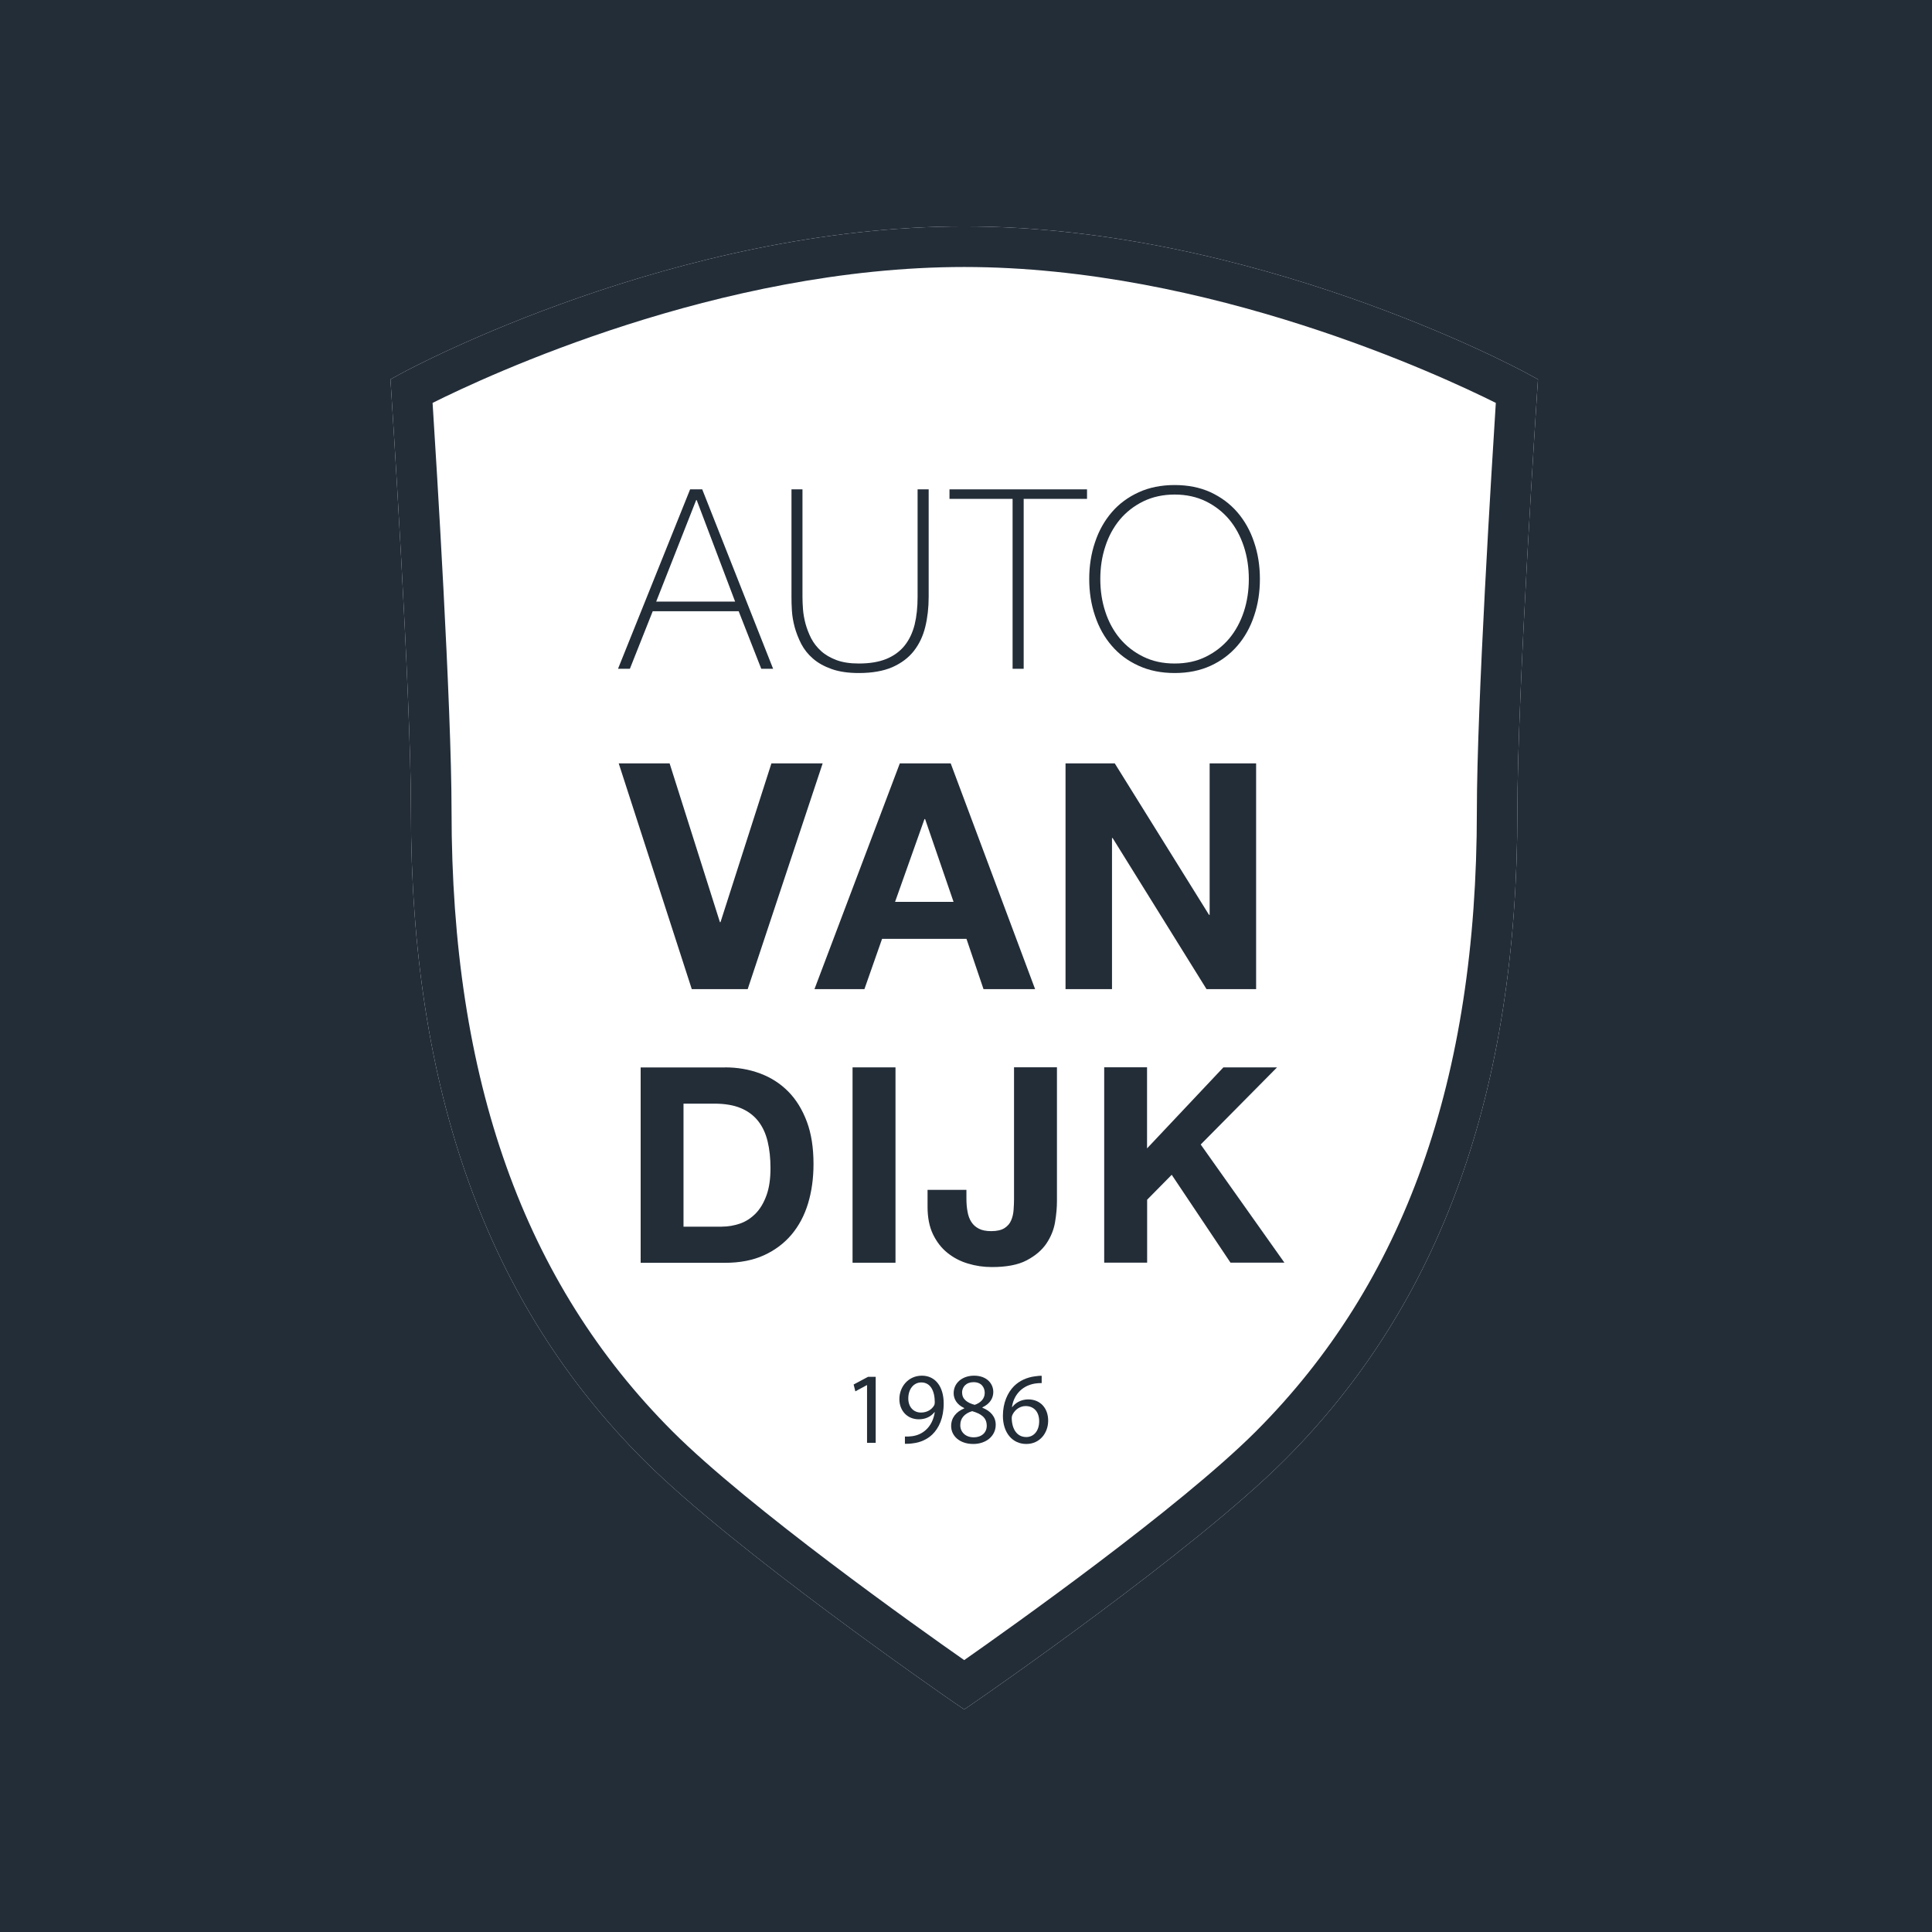 <svg width="128" height="128" viewBox="0 0 128 128" fill="none" xmlns="http://www.w3.org/2000/svg">
<rect width="128" height="128" fill="#232D38"/>
<path d="M101.895 25.133L101.837 25.993C101.826 26.188 100.53 45.897 100.53 53.725C100.53 72.282 95.484 86.354 85.099 96.739C79.077 102.76 65.229 112.325 64.644 112.733L63.881 113.254L63.118 112.733C62.533 112.325 48.685 102.76 42.658 96.739C32.273 86.354 27.226 72.282 27.226 53.725C27.226 45.897 25.936 26.188 25.924 25.993L25.867 25.133L26.624 24.72C27.358 24.324 44.797 15 63.881 15C82.965 15 100.404 24.324 101.138 24.72L101.895 25.133Z" fill="white"/>
<path d="M101.138 24.72C100.404 24.324 82.965 15 63.881 15C44.797 15 27.358 24.324 26.624 24.72L25.867 25.133L25.924 25.993C25.936 26.188 27.226 45.897 27.226 53.725C27.226 72.282 32.273 86.354 42.658 96.739C48.685 102.76 62.533 112.325 63.118 112.733L63.881 113.254L64.644 112.733C65.229 112.325 79.077 102.76 85.099 96.739C95.484 86.354 100.53 72.282 100.53 53.725C100.53 45.897 101.826 26.188 101.837 25.993L101.895 25.133L101.138 24.72ZM97.846 53.725C97.846 71.536 93.052 84.984 83.2 94.841C78.137 99.899 66.903 107.87 63.881 109.986C60.853 107.87 49.625 99.899 44.562 94.841C34.704 84.984 29.916 71.536 29.916 53.725C29.916 46.769 28.912 30.638 28.66 26.693C32.204 24.921 47.647 17.689 63.881 17.689C80.115 17.689 95.552 24.921 99.102 26.693C98.85 30.638 97.846 46.769 97.846 53.725Z" fill="#232D38"/>
<path d="M48.025 70.716C48.856 70.716 49.636 70.848 50.353 71.118C51.07 71.381 51.695 71.783 52.223 72.316C52.75 72.849 53.157 73.515 53.456 74.312C53.754 75.109 53.897 76.043 53.897 77.121C53.897 78.062 53.777 78.934 53.536 79.731C53.295 80.528 52.928 81.216 52.441 81.795C51.953 82.374 51.34 82.833 50.611 83.166C49.883 83.498 49.017 83.665 48.031 83.665H42.445V70.722H48.031L48.025 70.716ZM47.824 81.268C48.237 81.268 48.633 81.199 49.023 81.067C49.407 80.935 49.751 80.711 50.055 80.407C50.359 80.098 50.6 79.696 50.778 79.203C50.961 78.71 51.047 78.102 51.047 77.391C51.047 76.737 50.984 76.152 50.858 75.625C50.732 75.097 50.525 74.65 50.233 74.277C49.94 73.904 49.562 73.618 49.08 73.417C48.604 73.216 48.014 73.119 47.314 73.119H45.284V81.273H47.824V81.268Z" fill="#232D38"/>
<path d="M59.329 70.716V83.659H56.484V70.716H59.329Z" fill="#232D38"/>
<path d="M69.9 80.975C69.814 81.48 69.619 81.956 69.321 82.397C69.017 82.839 68.581 83.206 68.013 83.504C67.446 83.802 66.677 83.946 65.714 83.946C65.169 83.946 64.647 83.871 64.137 83.716C63.632 83.567 63.179 83.332 62.778 83.011C62.376 82.69 62.061 82.283 61.814 81.778C61.574 81.279 61.453 80.671 61.453 79.954V78.83H64.028V79.41C64.028 79.725 64.051 80.012 64.103 80.281C64.148 80.545 64.234 80.774 64.355 80.958C64.475 81.147 64.641 81.296 64.854 81.405C65.066 81.514 65.341 81.566 65.679 81.566C66.052 81.566 66.345 81.497 66.551 81.365C66.757 81.233 66.907 81.061 66.993 80.849C67.084 80.637 67.136 80.407 67.153 80.161C67.17 79.914 67.182 79.673 67.182 79.444V70.71H70.026V79.576C70.026 80 69.986 80.465 69.9 80.969V80.975Z" fill="#232D38"/>
<path d="M75.995 70.716V76.084L81.053 70.716H84.608L79.55 75.826L85.095 83.653H81.523L77.629 77.833L76.001 79.484V83.653H73.156V70.71H76.001L75.995 70.716Z" fill="#232D38"/>
<path d="M46.525 32.421H45.722L40.945 44.309H41.731L43.245 40.495H48.939L50.436 44.309H51.221L46.525 32.421ZM43.474 39.859L46.123 33.132H46.158L48.704 39.859H43.474Z" fill="#232D38"/>
<path d="M60.793 32.421V39.544C60.793 40.226 60.73 40.834 60.598 41.379C60.46 41.923 60.242 42.382 59.938 42.766C59.629 43.151 59.233 43.443 58.74 43.649C58.241 43.856 57.633 43.959 56.899 43.959C56.32 43.959 55.832 43.885 55.425 43.735C55.018 43.581 54.674 43.386 54.399 43.133C54.123 42.887 53.906 42.6 53.739 42.285C53.579 41.969 53.458 41.648 53.367 41.321C53.281 40.994 53.223 40.673 53.2 40.364C53.177 40.048 53.166 39.779 53.166 39.544V32.421H52.438V39.544C52.438 39.813 52.443 40.123 52.466 40.467C52.489 40.822 52.552 41.184 52.65 41.551C52.753 41.923 52.896 42.29 53.086 42.663C53.275 43.024 53.533 43.351 53.86 43.632C54.187 43.919 54.599 44.148 55.098 44.326C55.603 44.504 56.199 44.59 56.899 44.59C57.788 44.59 58.528 44.458 59.124 44.2C59.715 43.936 60.191 43.581 60.546 43.128C60.902 42.669 61.154 42.141 61.303 41.528C61.452 40.914 61.527 40.255 61.527 39.544V32.421H60.793Z" fill="#232D38"/>
<path d="M62.906 32.421V33.052H67.087V44.309H67.821V33.052H72.018V32.421H62.906Z" fill="#232D38"/>
<path d="M83.088 35.925C82.836 35.162 82.463 34.503 81.981 33.941C81.494 33.379 80.909 32.943 80.21 32.616C79.51 32.295 78.713 32.135 77.824 32.135C76.935 32.135 76.138 32.295 75.438 32.616C74.727 32.943 74.137 33.379 73.655 33.941C73.173 34.503 72.801 35.162 72.548 35.925C72.29 36.682 72.164 37.496 72.164 38.362C72.164 39.228 72.29 40.042 72.548 40.799C72.801 41.562 73.173 42.227 73.655 42.783C74.137 43.346 74.727 43.787 75.438 44.108C76.138 44.429 76.935 44.59 77.824 44.59C78.713 44.59 79.51 44.429 80.21 44.108C80.909 43.787 81.494 43.346 81.981 42.783C82.463 42.227 82.836 41.562 83.088 40.799C83.346 40.042 83.472 39.228 83.472 38.362C83.472 37.496 83.346 36.682 83.088 35.925ZM82.406 40.53C82.182 41.206 81.861 41.797 81.442 42.302C81.018 42.806 80.502 43.208 79.9 43.506C79.292 43.81 78.604 43.959 77.824 43.959C77.044 43.959 76.356 43.81 75.742 43.506C75.135 43.208 74.618 42.806 74.194 42.302C73.775 41.797 73.449 41.206 73.231 40.53C73.007 39.853 72.898 39.131 72.898 38.362C72.898 37.594 73.007 36.877 73.231 36.2C73.449 35.524 73.775 34.927 74.194 34.423C74.618 33.918 75.135 33.517 75.742 33.218C76.356 32.92 77.05 32.765 77.824 32.765C78.598 32.765 79.292 32.92 79.9 33.218C80.502 33.517 81.018 33.918 81.442 34.423C81.861 34.927 82.182 35.524 82.406 36.2C82.629 36.877 82.738 37.6 82.738 38.362C82.738 39.125 82.629 39.853 82.406 40.53Z" fill="#232D38"/>
<path d="M45.832 65.532L40.992 50.577H44.364L47.696 61.094H47.736L51.108 50.577H54.503L49.537 65.532H45.832Z" fill="#232D38"/>
<path d="M62.987 50.577L68.578 65.532H65.16L64.031 62.2H58.44L57.27 65.532H53.961L59.615 50.577H62.987ZM63.176 59.752L61.29 54.264H61.249L59.3 59.752H63.176Z" fill="#232D38"/>
<path d="M73.857 50.577L80.102 60.612H80.142V50.577H83.221V65.532H79.935L73.713 55.52H73.673V65.532H70.594V50.577H73.862H73.857Z" fill="#232D38"/>
<path d="M57.444 91.767H57.432L56.669 92.18L56.555 91.727L57.512 91.217H58.017V95.592H57.444V91.773V91.767Z" fill="#232D38"/>
<path d="M59.959 95.174C60.085 95.185 60.234 95.174 60.435 95.151C60.779 95.105 61.1 94.962 61.352 94.726C61.639 94.463 61.851 94.078 61.931 93.562H61.908C61.668 93.86 61.318 94.032 60.876 94.032C60.091 94.032 59.586 93.442 59.586 92.696C59.586 91.871 60.182 91.142 61.077 91.142C61.971 91.142 62.522 91.871 62.522 92.983C62.522 93.947 62.201 94.617 61.771 95.036C61.432 95.363 60.968 95.569 60.498 95.621C60.28 95.655 60.096 95.661 59.953 95.655V95.174H59.959ZM60.177 92.656C60.177 93.201 60.509 93.585 61.02 93.585C61.415 93.585 61.725 93.39 61.88 93.126C61.914 93.075 61.931 93.006 61.931 92.909C61.931 92.163 61.656 91.59 61.037 91.59C60.532 91.59 60.177 92.031 60.177 92.65V92.656Z" fill="#232D38"/>
<path d="M63.016 94.48C63.016 93.929 63.343 93.539 63.882 93.31V93.287C63.388 93.058 63.182 92.679 63.182 92.306C63.182 91.612 63.767 91.142 64.535 91.142C65.384 91.142 65.808 91.676 65.808 92.22C65.808 92.593 65.625 92.989 65.086 93.241V93.264C65.63 93.482 65.969 93.86 65.969 94.394C65.969 95.156 65.315 95.667 64.484 95.667C63.566 95.667 63.016 95.122 63.016 94.48ZM65.373 94.451C65.373 93.918 65 93.665 64.409 93.493C63.899 93.642 63.623 93.975 63.623 94.394C63.6 94.835 63.939 95.225 64.501 95.225C65.063 95.225 65.378 94.893 65.378 94.445L65.373 94.451ZM63.744 92.266C63.744 92.702 64.076 92.937 64.575 93.075C64.954 92.949 65.241 92.679 65.241 92.284C65.241 91.934 65.034 91.572 64.501 91.572C64.008 91.572 63.738 91.894 63.738 92.272L63.744 92.266Z" fill="#232D38"/>
<path d="M69.014 91.635C68.894 91.63 68.739 91.635 68.567 91.664C67.638 91.819 67.145 92.501 67.047 93.218H67.07C67.277 92.943 67.644 92.714 68.126 92.714C68.9 92.714 69.444 93.27 69.444 94.124C69.444 94.927 68.9 95.667 67.994 95.667C67.088 95.667 66.445 94.939 66.445 93.803C66.445 92.943 66.755 92.261 67.185 91.831C67.546 91.475 68.034 91.251 68.584 91.183C68.762 91.154 68.905 91.148 69.014 91.148V91.63V91.635ZM68.848 94.159C68.848 93.534 68.493 93.155 67.948 93.155C67.592 93.155 67.26 93.379 67.099 93.694C67.059 93.763 67.03 93.849 67.03 93.958C67.042 94.68 67.374 95.208 67.994 95.208C68.504 95.208 68.848 94.784 68.848 94.159Z" fill="#232D38"/>
</svg>
